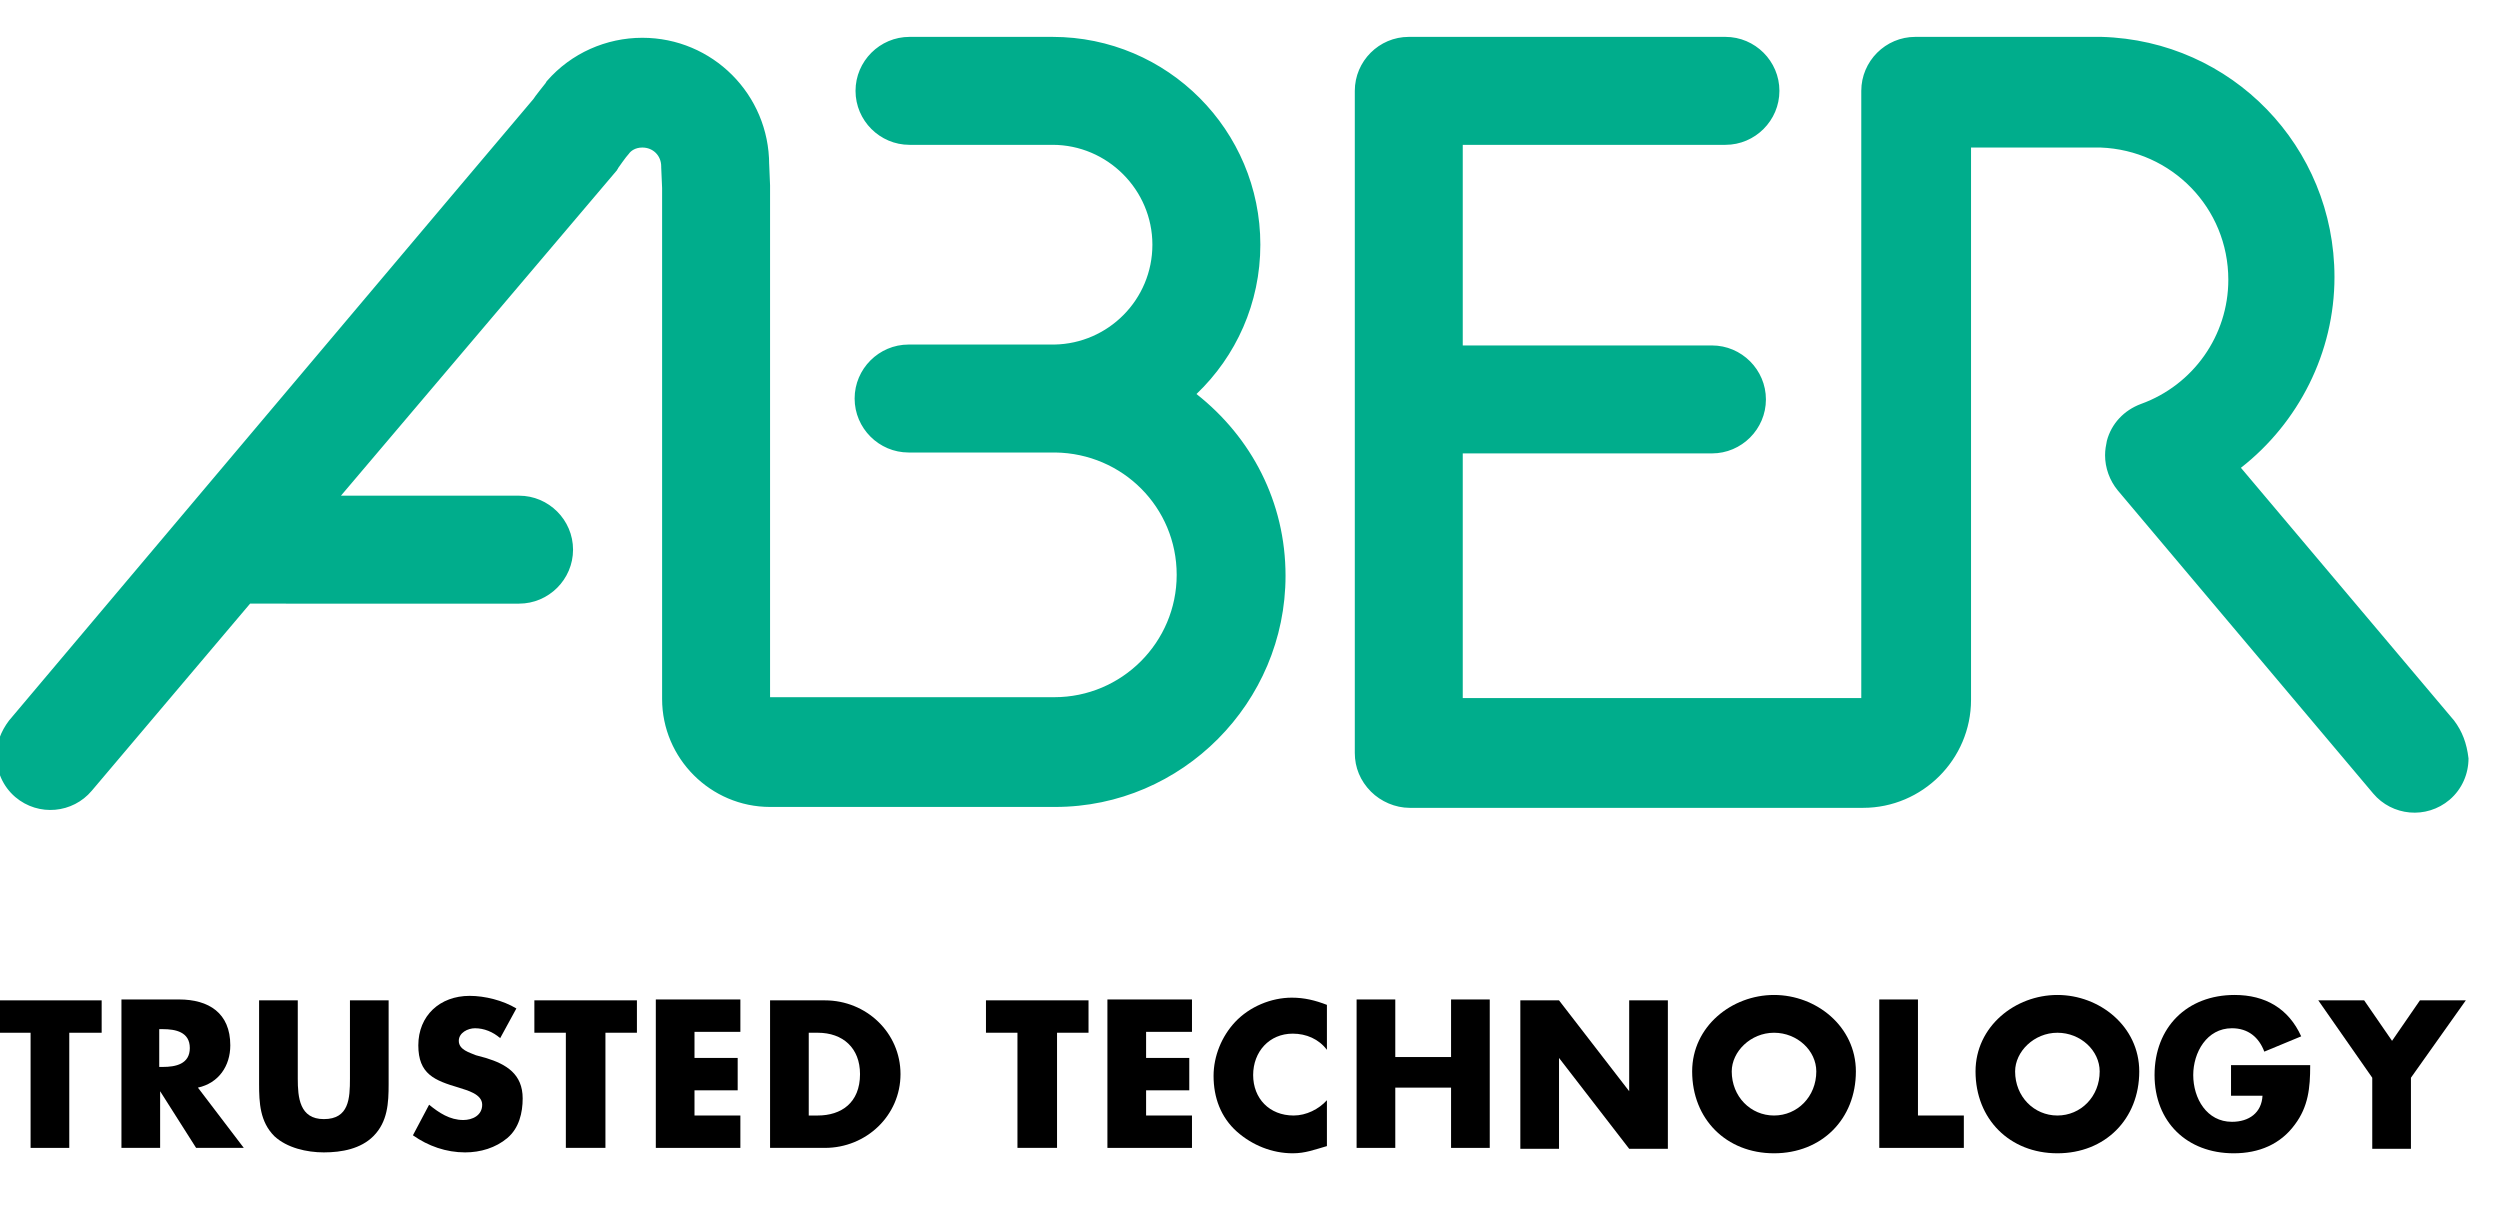 <?xml version="1.0" encoding="utf-8"?>
<!-- Generator: Adobe Illustrator 23.0.1, SVG Export Plug-In . SVG Version: 6.00 Build 0)  -->
<svg version="1.1" id="Layer_1" xmlns="http://www.w3.org/2000/svg" xmlns:xlink="http://www.w3.org/1999/xlink" x="0px" y="0px"
	 viewBox="0 0 277.9 134.7" style="enable-background:new 0 0 277.9 134.7;" xml:space="preserve">
<style type="text/css">
	.st0{fill:#00AD8C;}
</style>
<g>
	<path class="st0" d="M142.9,64c0,14.1-11.5,25.7-25.6,25.7l-18.8,0H85.8c0,0-0.3,0-0.3,0c0,0,0.1,0,0.1,0c-6.6,0-12-5.4-12-12v-0.3
		c0,0,0-56.3,0-56.5c0-0.1-0.1-2.3-0.1-2.3c0,0,0-0.1,0-0.1c0-1.2-0.9-2.1-2.1-2.1c-0.8,0-1.3,0.4-1.5,0.7c-0.3,0.3-1.2,1.6-1.2,1.6
		c0,0.1-0.1,0.1-0.1,0.2L37.9,55.1h19.8c3.3,0,6,2.7,6,6c0,3.3-2.7,6-6,6H27.8L10.2,87.9c-2.1,2.5-5.9,2.9-8.5,0.7
		c-1.4-1.2-2.1-2.9-2.1-4.6c0-1.4,0.5-2.7,1.4-3.9c0,0,58.1-68.9,58.3-69.1c0.1-0.2,1.3-1.7,1.3-1.7c0.1-0.1,0.1-0.2,0.2-0.3
		c2.7-3.1,6.6-4.8,10.6-4.8c7.8,0,14.1,6.3,14.1,14.1c0,0,0-0.1,0-0.1l0.1,2.4c0,0,0,0.1,0,0.1c0,0,0,56.7,0,56.8c0,0,0.2,0,0.2,0
		c0.1,0,12.6,0,12.6,0l18.8,0c7.5,0,13.6-6.1,13.6-13.6c0-7.5-6-13.5-13.5-13.6c-0.1,0-0.2,0-0.3,0c-0.1,0-0.1,0-0.2,0H101
		c-3.3,0-6-2.7-6-6c0-3.3,2.7-6,6-6h16.2c0,0,0,0,0,0c6-0.1,10.9-5,10.9-11.1c0-6.1-5-11.1-11.1-11.1l-15.9,0c-3.3,0-6-2.7-6-6
		c0-3.3,2.7-6,6-6l15.9,0c12.8,0,23.1,10.4,23.1,23.1c0,6.5-2.7,12.4-7.1,16.6C139.1,48.6,142.9,55.8,142.9,64z M272.8,80.1
		c0,0-17.2-20.4-23.7-28.1c6.4-5,10.4-12.8,10.4-21.2c0-14.5-11.4-26.3-25.9-26.7c-0.1,0-0.1,0-0.2,0l-14.2,0l-6.3,0
		c-3.3,0-6,2.7-6,6V77c0,0,0,0.5,0,0.6c-0.1,0-0.9,0-0.9,0s-34.1,0-43.4,0c0-4.2,0-15.4,0-27.2h27.7c3.3,0,6-2.7,6-6
		c0-3.3-2.7-6-6-6h-27.7c0-9.9,0-18.7,0-22.3c8.5,0,29.2,0,29.2,0c3.3,0,6-2.7,6-6c0-3.3-2.7-6-6-6h-35.2c-3.3,0-6,2.7-6,6l0,73.6
		c0,1.6,0.6,3.1,1.8,4.3c1.1,1.1,2.7,1.8,4.3,1.8l49.4,0l1,0c6.6,0,12-5.4,12-12l0-0.7c0,0,0-50.8,0-60.7c0,0,14.1,0,14.4,0
		c7.9,0.3,14.2,6.7,14.2,14.7c0,6.2-3.9,11.7-9.7,13.8c-1.9,0.7-3.3,2.2-3.8,4.1c-0.1,0.5-0.2,1-0.2,1.6c0,1.4,0.5,2.8,1.4,3.9
		l28.4,33.7c2.1,2.5,5.9,2.9,8.5,0.7c1.4-1.2,2.1-2.9,2.1-4.6C274.2,82.6,273.7,81.3,272.8,80.1z"/>
	<g>
		<path d="M7.7,127.6H3.4v-12.8h-3.5v-3.6h11.4v3.6H7.7V127.6z"/>
		<path d="M27.1,127.6h-5.3l-4-6.3h0v6.3h-4.3v-16.5h6.4c3.3,0,5.7,1.5,5.7,5.1c0,2.3-1.3,4.2-3.6,4.7L27.1,127.6z M17.7,118.6h0.4
			c1.4,0,3-0.3,3-2.1c0-1.8-1.6-2.1-3-2.1h-0.4V118.6z"/>
		<path d="M43.2,111.2v9.3c0,2.1-0.1,4.2-1.7,5.8c-1.4,1.4-3.5,1.8-5.5,1.8c-1.9,0-4.1-0.5-5.5-1.8c-1.6-1.6-1.7-3.7-1.7-5.8v-9.3
			h4.3v8.7c0,2.1,0.2,4.5,2.9,4.5c2.8,0,2.9-2.3,2.9-4.5v-8.7H43.2z"/>
		<path d="M55.6,115.4c-0.8-0.7-1.8-1.1-2.8-1.1c-0.8,0-1.8,0.5-1.8,1.4c0,1,1.2,1.3,1.9,1.6l1.1,0.3c2.3,0.7,4.1,1.8,4.1,4.5
			c0,1.6-0.4,3.3-1.7,4.4c-1.3,1.1-3,1.6-4.7,1.6c-2.1,0-4.1-0.7-5.8-1.9l1.8-3.4c1.1,0.9,2.3,1.7,3.8,1.7c1,0,2.1-0.5,2.1-1.7
			c0-1.2-1.7-1.6-2.6-1.9c-2.7-0.8-4.5-1.5-4.5-4.7c0-3.3,2.4-5.5,5.7-5.5c1.7,0,3.7,0.5,5.2,1.4L55.6,115.4z"/>
		<path d="M67.2,127.6h-4.3v-12.8h-3.5v-3.6h11.4v3.6h-3.5V127.6z"/>
		<path d="M77.2,114.8v2.8H82v3.6h-4.8v2.8h5.1v3.6h-9.4v-16.5h9.4v3.6H77.2z"/>
		<path d="M85.6,111.2h6.1c4.6,0,8.4,3.6,8.4,8.2c0,4.6-3.8,8.2-8.4,8.2h-6.1V111.2z M89.9,124h1c2.6,0,4.7-1.4,4.7-4.6
			c0-2.9-1.9-4.6-4.7-4.6h-1V124z"/>
		<path d="M117.4,127.6h-4.3v-12.8h-3.5v-3.6h11.4v3.6h-3.5V127.6z"/>
		<path d="M127.4,114.8v2.8h4.8v3.6h-4.8v2.8h5.1v3.6h-9.4v-16.5h9.4v3.6H127.4z"/>
		<path d="M147.5,116.7c-0.9-1.2-2.3-1.8-3.8-1.8c-2.6,0-4.4,2-4.4,4.6c0,2.6,1.8,4.5,4.5,4.5c1.4,0,2.8-0.7,3.7-1.7v5.1
			c-1.4,0.4-2.4,0.8-3.8,0.8c-2.3,0-4.5-0.9-6.2-2.4c-1.8-1.6-2.6-3.8-2.6-6.2c0-2.2,0.9-4.4,2.4-6c1.6-1.7,4-2.7,6.3-2.7
			c1.4,0,2.6,0.3,3.9,0.8V116.7z"/>
		<path d="M161.3,117.5v-6.4h4.3v16.5h-4.3v-6.7h-6.2v6.7h-4.3v-16.5h4.3v6.4H161.3z"/>
		<path d="M169,111.2h4.3l7.8,10.1h0v-10.1h4.3v16.5h-4.3l-7.8-10.1h0v10.1H169V111.2z"/>
		<path d="M206.3,119.1c0,5.3-3.8,9.1-9.1,9.1c-5.3,0-9.1-3.8-9.1-9.1c0-5,4.4-8.5,9.1-8.5S206.3,114.1,206.3,119.1z M192.5,119.1
			c0,2.8,2.1,4.9,4.7,4.9c2.6,0,4.7-2.1,4.7-4.9c0-2.3-2.1-4.3-4.7-4.3C194.6,114.8,192.5,116.9,192.5,119.1z"/>
		<path d="M213.2,124h5.1v3.6h-9.4v-16.5h4.3V124z"/>
		<path d="M237.8,119.1c0,5.3-3.8,9.1-9.1,9.1c-5.3,0-9.1-3.8-9.1-9.1c0-5,4.4-8.5,9.1-8.5S237.8,114.1,237.8,119.1z M224,119.1
			c0,2.8,2.1,4.9,4.7,4.9c2.6,0,4.7-2.1,4.7-4.9c0-2.3-2.1-4.3-4.7-4.3C226.1,114.8,224,116.9,224,119.1z"/>
		<path d="M256.8,118.5c0,2.4-0.2,4.5-1.7,6.5c-1.6,2.2-4,3.2-6.8,3.2c-5.2,0-8.8-3.5-8.8-8.7c0-5.3,3.6-8.9,8.9-8.9
			c3.4,0,6,1.5,7.4,4.6l-4.1,1.7c-0.6-1.6-1.8-2.6-3.6-2.6c-2.8,0-4.3,2.7-4.3,5.2c0,2.6,1.5,5.2,4.3,5.2c1.9,0,3.3-1,3.4-2.9h-3.5
			v-3.4H256.8z"/>
		<path d="M257.7,111.2h5.1l3.1,4.5l3.1-4.5h5.1l-6.1,8.6v7.9h-4.3v-7.9L257.7,111.2z"/>
	</g>
</g>
</svg>
